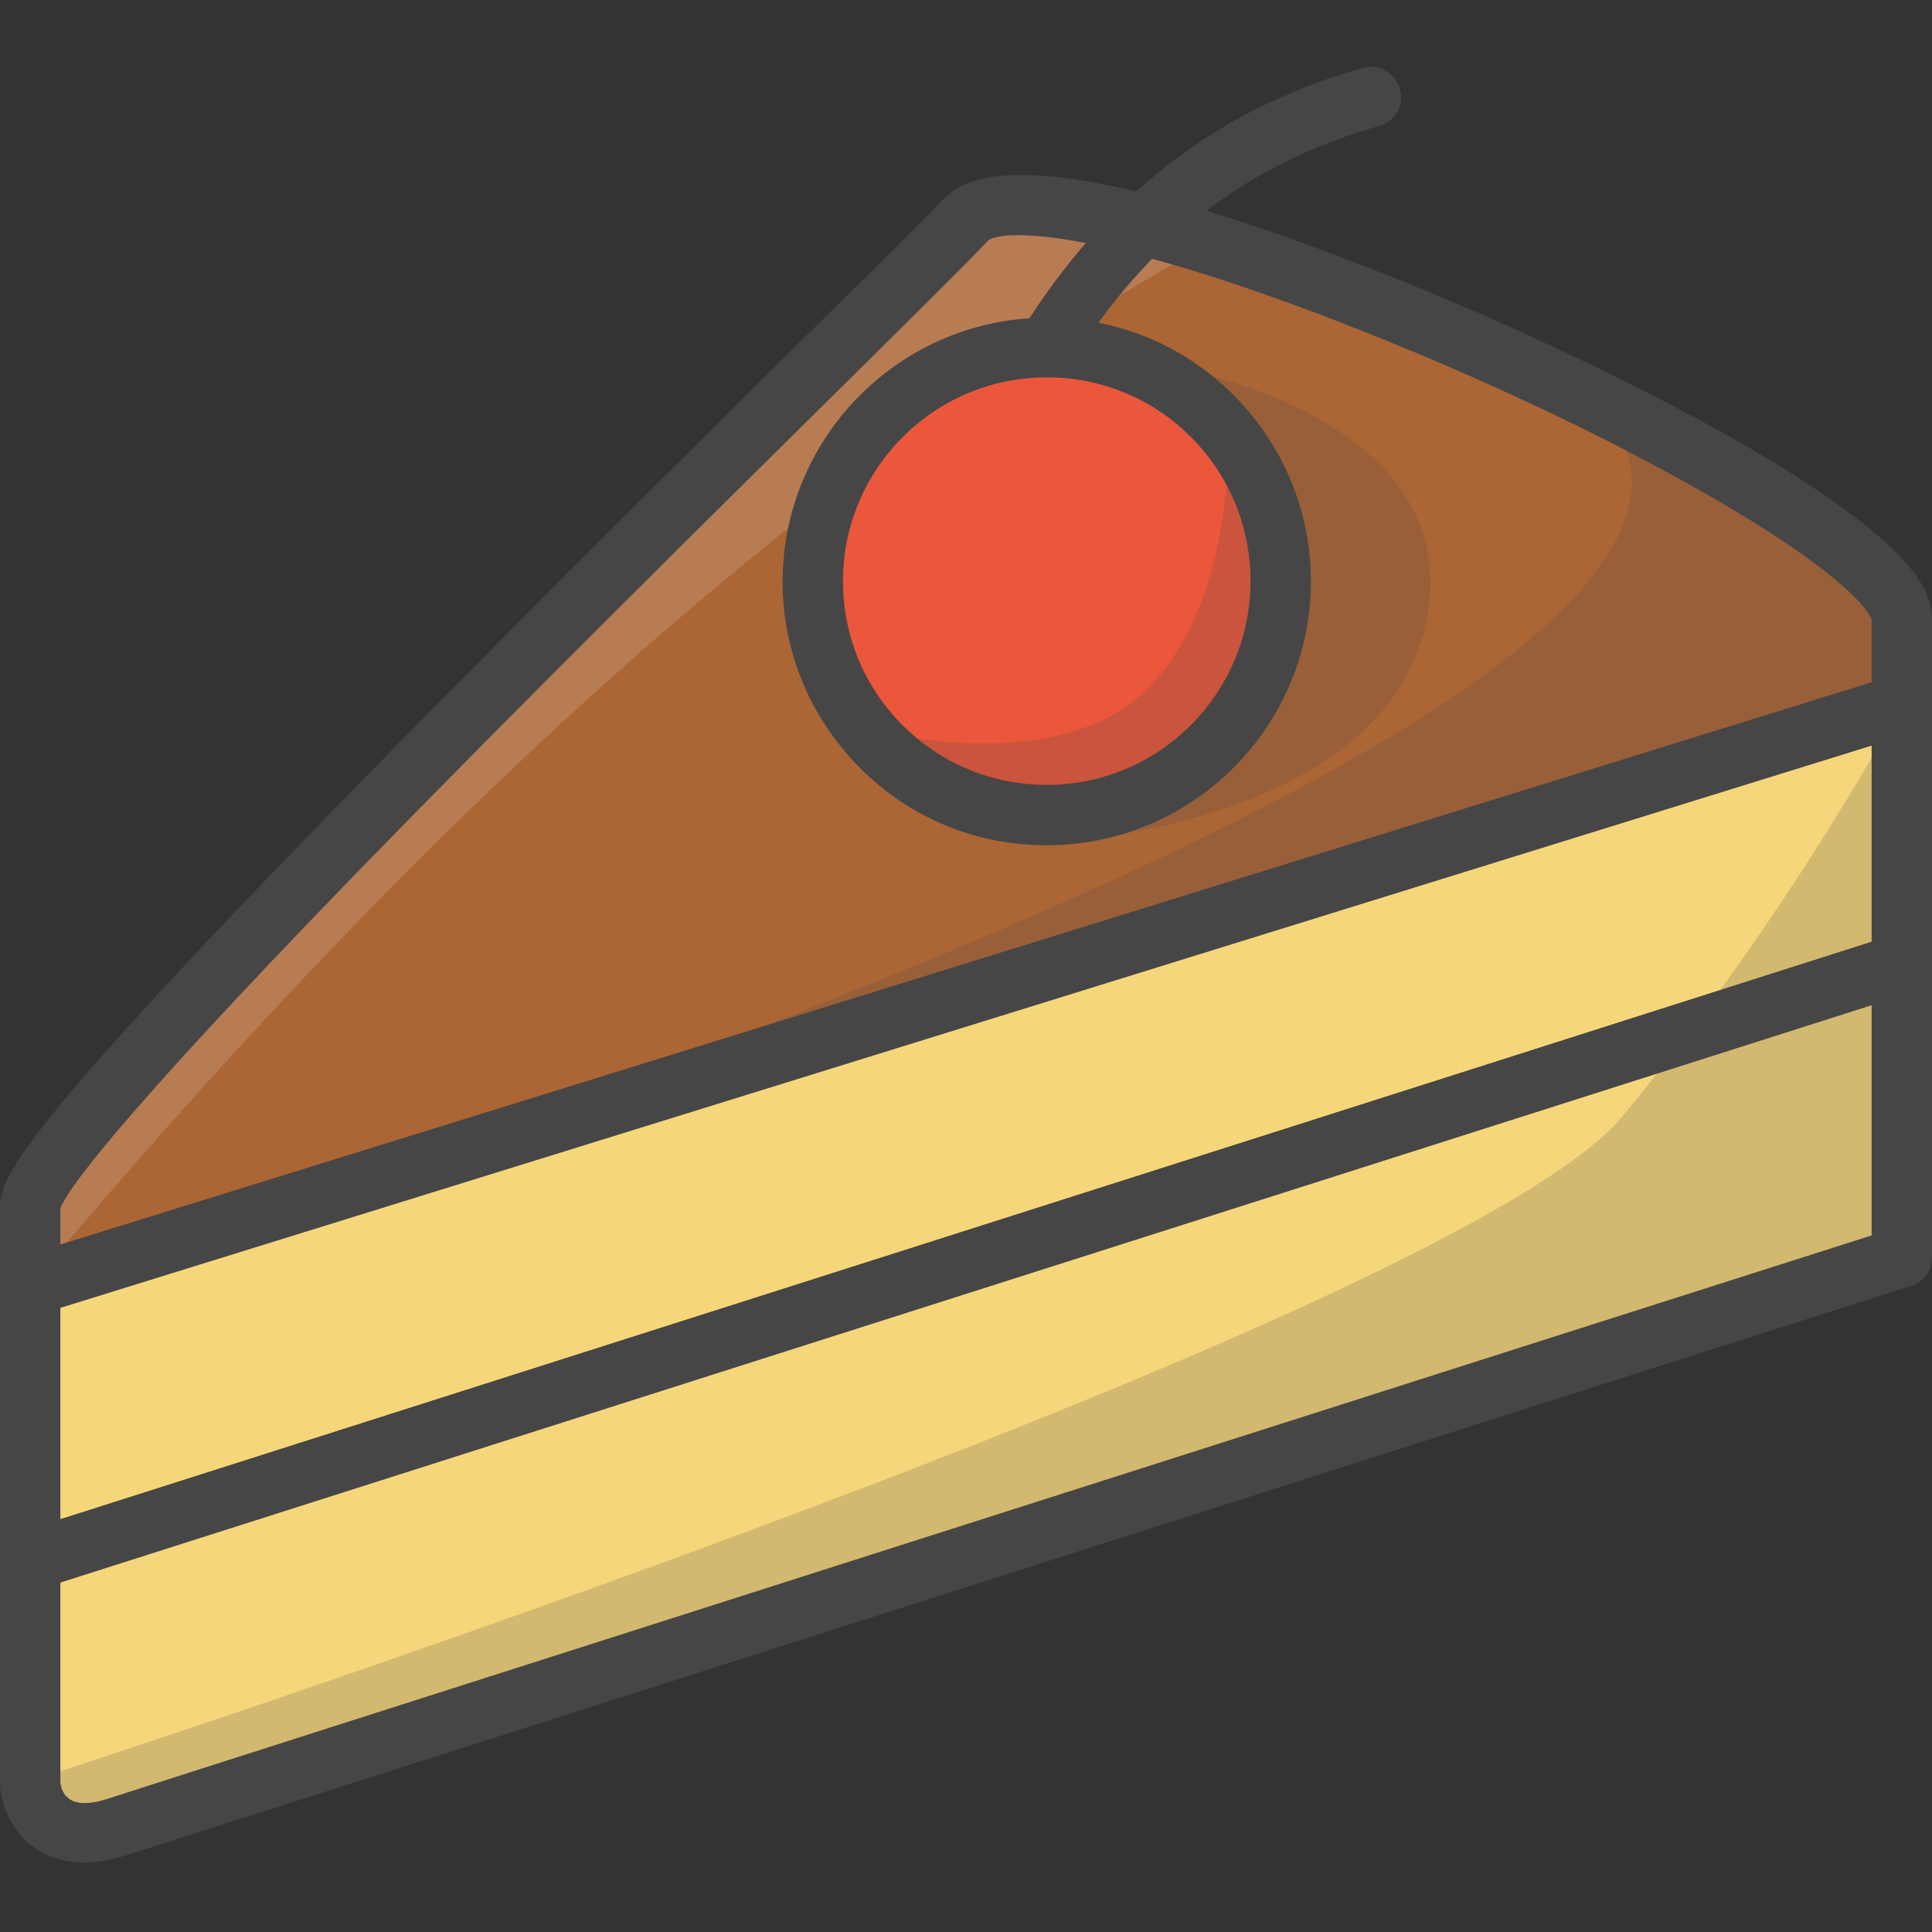 <?xml version="1.0" encoding="utf-8"?>
<!-- Generator: Adobe Illustrator 22.1.0, SVG Export Plug-In . SVG Version: 6.00 Build 0)  -->
<svg version="1.1" id="Layer_1" xmlns="http://www.w3.org/2000/svg" xmlns:xlink="http://www.w3.org/1999/xlink" x="0px" y="0px"
	 viewBox="0 0 256 256" style="enable-background:new 0 0 256 256;" xml:space="preserve">
<rect x="0" y="0" width="256" height="256" fill="#333333" stroke="none"/>
<style type="text/css">
	.st0{fill:#F5B31F;}
	.st1{fill:#464646;}
	.st2{opacity:0.15;}
	.st3{fill:#AC6535;}
	.st4{fill:#EB573B;}
	.st5{fill:#90C056;}
	.st6{opacity:0.35;}
	.st7{fill:#FFFFFF;}
	.st8{opacity:0.2;}
	.st9{fill:#F6D67A;}
	.st10{opacity:0.3;}
	.st11{fill:#FFA755;}
	.st12{fill:#8FAE3C;}
	.st13{fill:#BE6BB2;}
	.st14{fill:#B7C536;}
	.st15{opacity:0.1;}
	.st16{fill:#9D5A96;}
	.st17{fill:#EA615D;}
	.st18{opacity:0.4;}
	.st19{fill:#F79932;}
	.st20{fill:#FFEC97;}
	.st21{fill:#FFD11D;}
	.st22{fill:#F7F2D5;}
	.st23{fill:#F6AF72;}
	.st24{fill:#BA6C45;}
	.st25{opacity:0.5;}
	.st26{fill:#E4C074;}
	.st27{fill:#656566;}
	.st28{fill:#FACD1F;}
	.st29{fill:#FFDF66;}
	.st30{fill:#6D6E71;}
	.st31{fill:#E77CAE;}
	.st32{fill:#FFE5C4;}
	.st33{fill:#F68455;}
	.st34{opacity:0.7;}
	.st35{fill:#ADEDFF;}
	.st36{fill:#EC754B;}
	.st37{fill:#4AA5BA;}
	.st38{opacity:0.8;}
	.st39{fill:#92A5AC;}
	.st40{fill:#D06E3C;}
	.st41{fill:#DA4F4B;}
	.st42{fill:#BDF3FF;}
	.st43{fill:#F18BB4;}
	.st44{fill:#F9D97A;}
	.st45{fill:none;}
	.st46{fill:#AF6535;}
	.st47{fill:#B93226;}
	.st48{fill:#FF6050;}
	.st49{fill:#EA7CB1;}
	.st50{fill:#00B0E0;}
	.st51{fill:#EA7DAE;}
	.st52{fill:#BC7532;}
	.st53{fill:#876C6C;}
	.st54{fill:#F9F6CD;}
	.st55{fill:#FFE37B;}
	.st56{fill:#1DDCFF;}
	.st57{fill:#60ACF7;}
	.st58{fill:#C3755A;}
	.st59{fill:#96557A;}
	.st60{fill:#66625D;}
	.st61{fill:#D68032;}
	.st62{fill:#F2A355;}
	.st63{fill:#7E9E6A;}
	.st64{fill:#965A85;}
	.st65{fill:#90CAD3;}
	.st66{fill:#94B57F;}
	.st67{fill:#B2E2E7;}
	.st68{fill:#FFDF8F;}
	.st69{fill:#FFFAEB;}
	.st70{fill:#F88916;}
	.st71{fill:#FFC86E;}
	.st72{fill:#AFA51D;}
	.st73{fill:#968A1C;}
	.st74{fill:#C3556D;}
</style>
<g>
	<g>
		<g>
			<path class="st3" d="M252,82l0,11.3l-248,77l0-10.6C4,149.6,116.3,41.4,128,29.1C139.7,16.8,252,66.9,252,82z"/>
		</g>
	</g>
	<g class="st2">
		<g>
			<path class="st7" d="M160.2,32.3c-16-5-28.7-6.9-32.2-3.2C116.3,41.4,4,149.6,4,159.8l0,10.6C53.7,111.1,105.7,62.5,160.2,32.3z"
				/>
		</g>
	</g>
	<g class="st8">
		<g>
			<path class="st1" d="M211.3,53.1C220.4,59,252,78.6,252,82l0,11.3l-248,77C121.3,131.8,242.3,84.6,211.3,53.1z"/>
		</g>
	</g>
	<g>
		<g>
			<path class="st1" d="M4,174.3c-0.8,0-1.7-0.3-2.4-0.8c-1-0.8-1.6-1.9-1.6-3.2l0-10.6c0-5.3,8-17.5,105.8-114.2
				c9.8-9.6,16.8-16.6,19.3-19.2c6.1-6.4,25.9-2.9,59.1,10.3c17.1,6.8,34.5,15.2,47.7,22.8C253.3,72,256,78.1,256,82v0c0,0,0,0,0,0
				l0,11.3c0,1.8-1.1,3.3-2.8,3.8l-248,77C4.8,174.3,4.4,174.3,4,174.3z M8,160.1v4.8l240-74.5l0-8.3c-0.1-0.4-2.4-6.3-28.7-20.4
				c-17.2-9.2-38-18.1-55.5-24c-23.6-7.9-31.7-6.9-32.9-5.8c-2.5,2.7-9.6,9.7-19.4,19.4c-17,16.8-42.6,42.1-64,64.1
				C14.3,149.6,8.8,158,8,160.1z M8,160.2L8,160.2L8,160.2z M252,93.3L252,93.3L252,93.3z"/>
		</g>
	</g>
	<g>
		<g>
			<polygon class="st9" points="252,93.3 252,127.7 4,206.8 4,170.3 			"/>
		</g>
	</g>
	<g>
		<g>
			<path class="st1" d="M4,210.8c-0.8,0-1.7-0.3-2.4-0.8c-1-0.8-1.6-2-1.6-3.2l0-36.4c0-1.8,1.1-3.3,2.8-3.8l248-77
				c1.2-0.4,2.5-0.2,3.6,0.6c1,0.8,1.6,1.9,1.6,3.2l0,34.4c0,1.7-1.1,3.3-2.8,3.8l-248,79.1C4.8,210.7,4.4,210.8,4,210.8z M8,173.3
				l0,28l240-76.5l0-26L8,173.3z"/>
		</g>
	</g>
	<g>
		<g>
			<path class="st9" d="M252,127.7c0,20.1,0,38.9,0,38.9s-228.8,73-236.7,75.5C7.5,244.6,4,239.9,4,236l0-29.2L252,127.7z"/>
		</g>
	</g>
	<g class="st8">
		<g>
			<path class="st1" d="M252,93.3c0,20.1,0,73.3,0,73.3s-228.8,73-236.7,75.5C7.5,244.6,4,239.9,4,236c0,0,188.4-60.8,211-88.1
				S252,93.3,252,93.3z"/>
		</g>
	</g>
	<g>
		<g>
			<path class="st1" d="M11.3,246.8c-3.1,0-5.4-1-6.9-2.1c-2.7-2-4.4-5.3-4.4-8.7l0-29.2c0-1.7,1.1-3.3,2.8-3.8l248-79.1
				c1.2-0.4,2.5-0.2,3.6,0.6c1,0.8,1.6,2,1.6,3.2l0,38.9c0,1.7-1.1,3.3-2.8,3.8c-2.3,0.7-228.9,73-236.7,75.5
				C14.6,246.5,12.8,246.8,11.3,246.8z M8,209.7L8,236c0,0.7,0.3,1.7,1.1,2.3c1,0.8,2.8,0.8,5,0.1C21.4,236,221.9,172,248,163.7
				l0-30.5L8,209.7z"/>
		</g>
	</g>
	<g class="st8">
		<g>
			<path class="st1" d="M138.7,111.7c0,0,44.2-1.9,50.2-29c6-27.1-32.4-33.8-32.4-33.8"/>
		</g>
	</g>
	<g>
		<g>
			<ellipse class="st4" cx="138.7" cy="77" rx="31" ry="31"/>
		</g>
	</g>
	<g class="st8">
		<g>
			<path class="st1" d="M162.8,57.5c4.3,5.3,6.9,12.1,6.9,19.5c0,17.1-13.9,31-31,31c-9.7,0-18.4-4.5-24.1-11.5
				c0,0,24.3,6.8,36.8-4.6C163.7,80.5,162.8,57.5,162.8,57.5z"/>
		</g>
	</g>
	<g>
		<g>
			<path class="st1" d="M138.7,112C138.7,112,138.7,112,138.7,112c-9.4,0-18.1-3.6-24.7-10.2c-6.6-6.6-10.3-15.4-10.3-24.7
				c0-19.3,15.7-35,35-35c0,0,0,0,0,0c9.3,0,18.1,3.6,24.7,10.2c6.6,6.6,10.3,15.4,10.3,24.7C173.7,96.3,158,112,138.7,112z
				 M138.7,50c-14.9,0-27,12.1-27,27c0,7.2,2.8,14,7.9,19.1c5.1,5.1,11.9,7.9,19.1,7.9c14.9,0,27-12.1,27-27c0-7.2-2.8-14-7.9-19.1
				C152.7,52.8,145.9,50,138.7,50z"/>
		</g>
	</g>
	<g>
		<g>
			<path class="st1" d="M138.7,50c-0.7,0-1.4-0.2-2.1-0.6c-1.9-1.2-2.5-3.6-1.3-5.5c11.2-18,26-29.5,45.3-34.9
				c2.1-0.6,4.3,0.6,4.9,2.8c0.6,2.1-0.6,4.3-2.8,4.9c-17.3,4.9-30.7,15.1-40.7,31.4C141.3,49.4,140,50,138.7,50z"/>
		</g>
	</g>
</g>
</svg>
